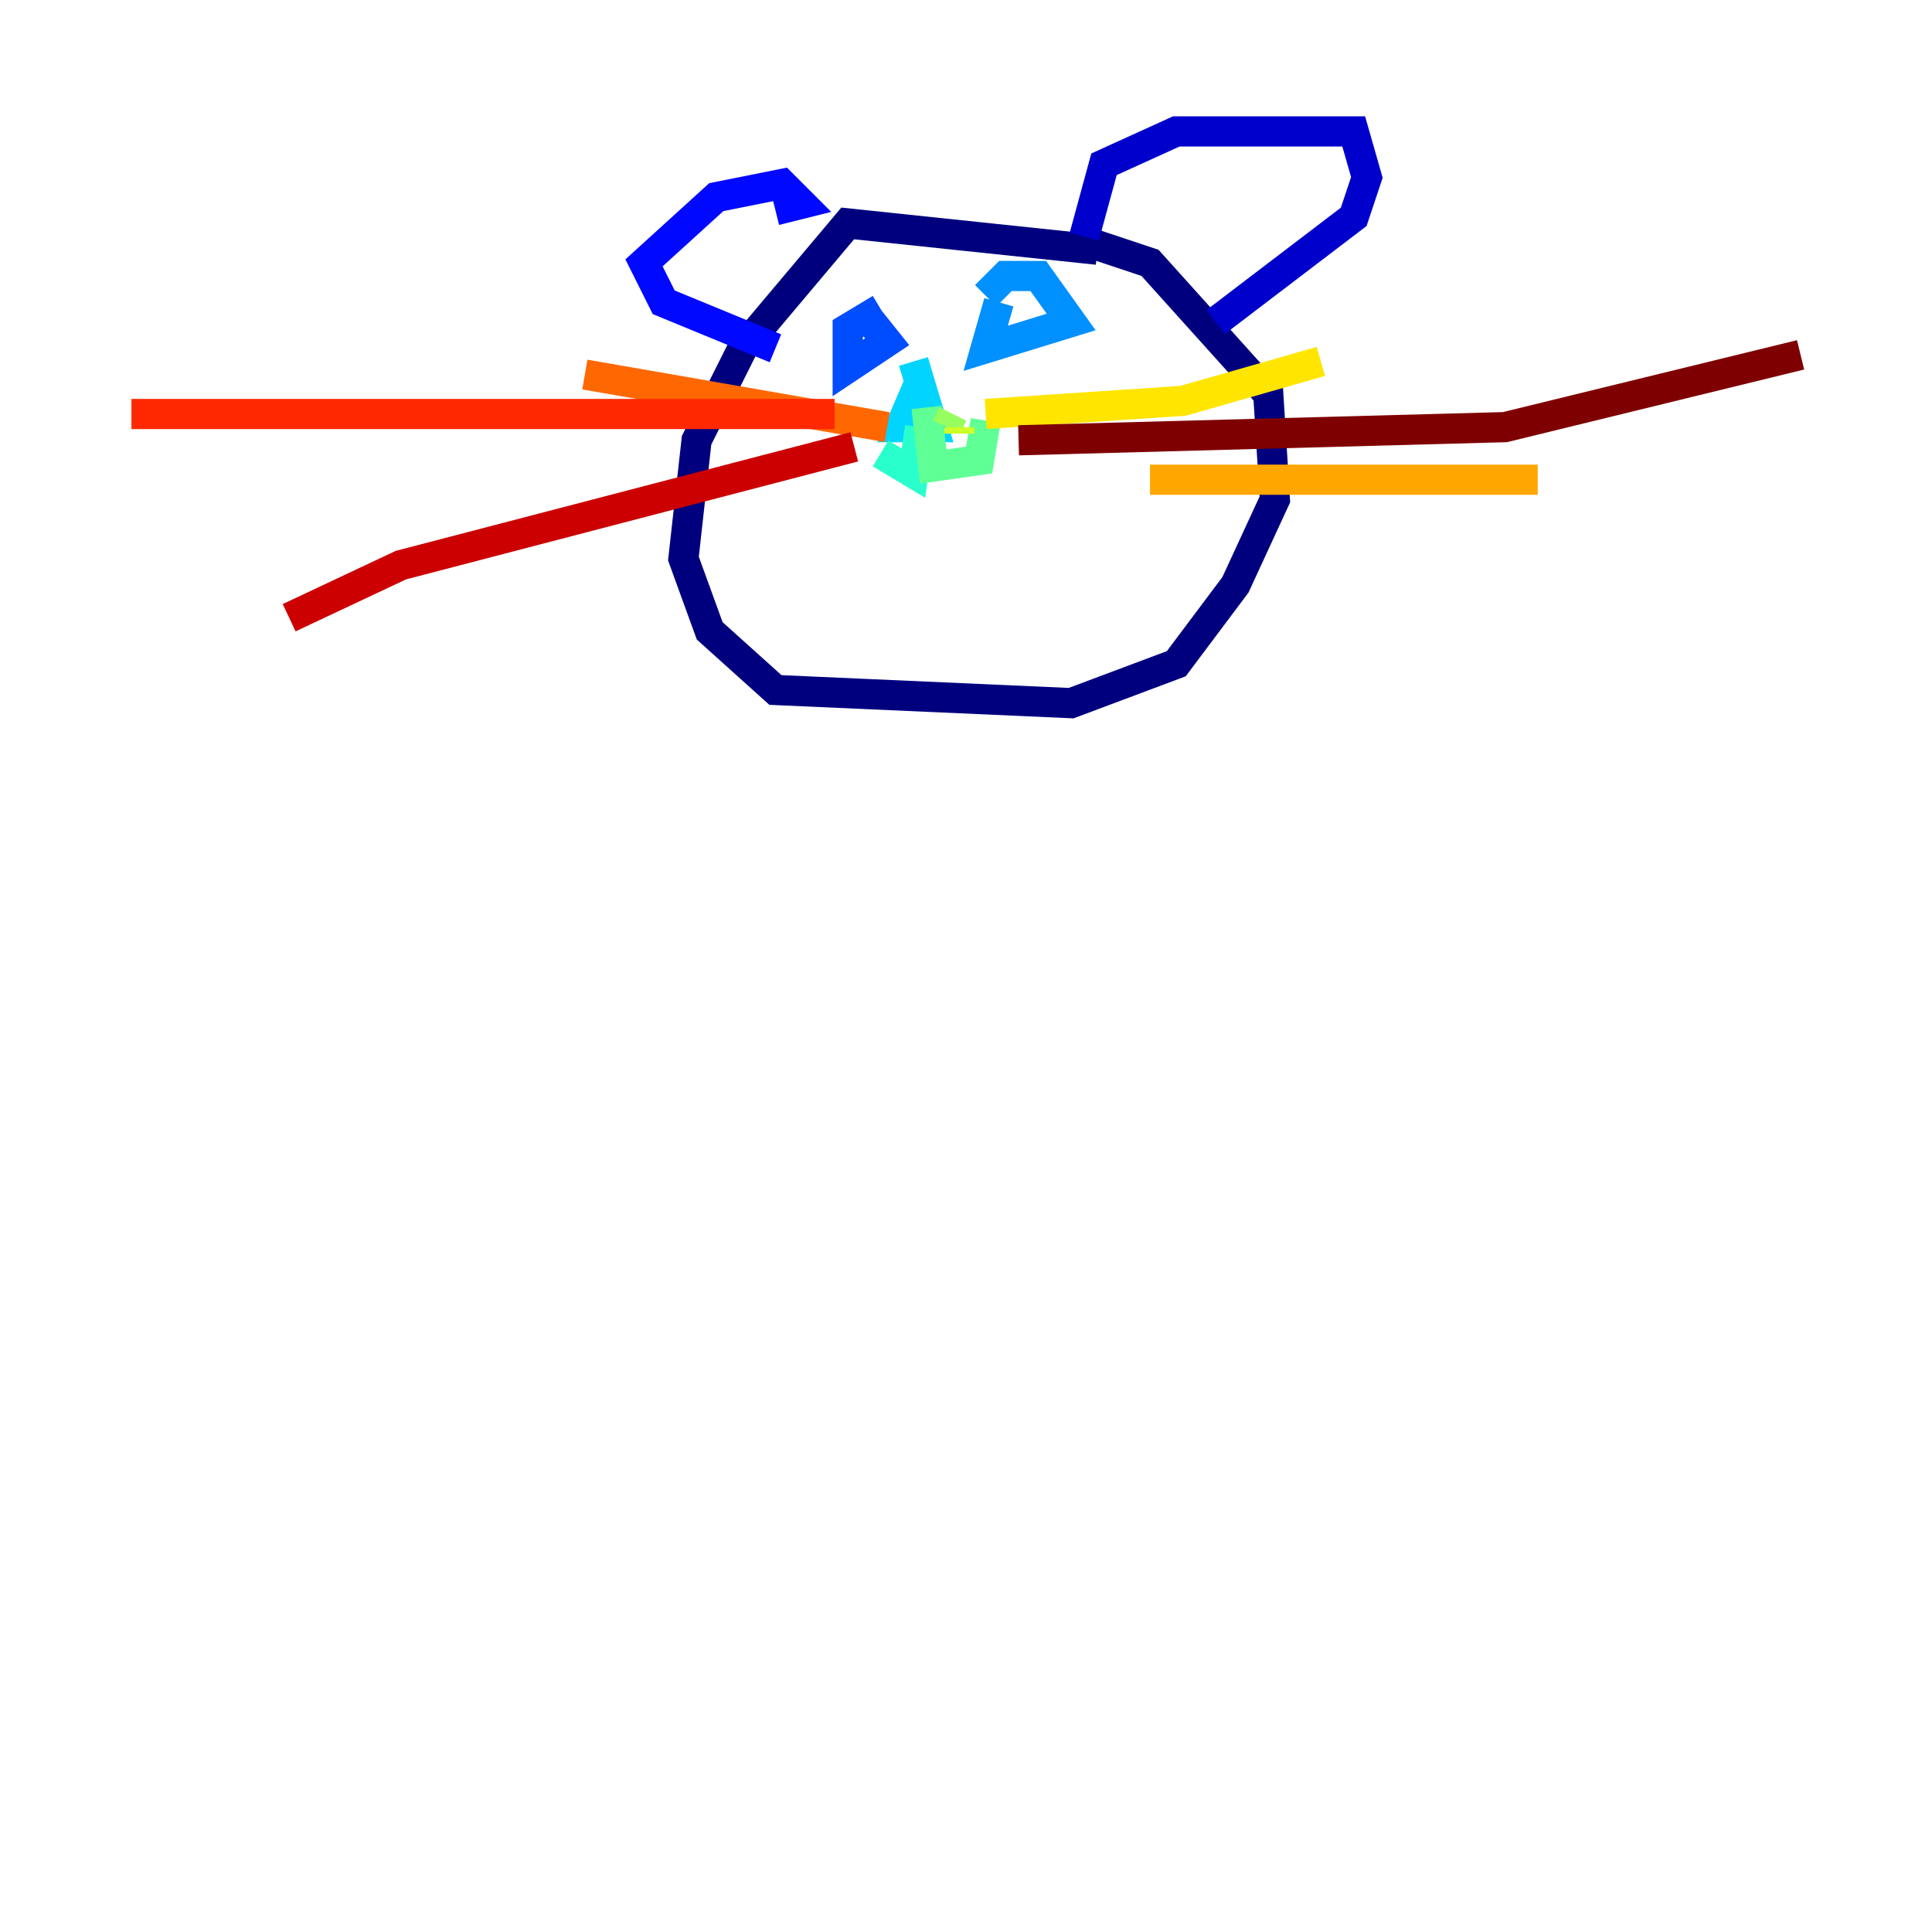 <?xml version="1.0" encoding="utf-8" ?>
<svg baseProfile="tiny" height="128" version="1.2" viewBox="0,0,128,128" width="128" xmlns="http://www.w3.org/2000/svg" xmlns:ev="http://www.w3.org/2001/xml-events" xmlns:xlink="http://www.w3.org/1999/xlink"><defs /><polyline fill="none" points="72.707,16.544 56.163,14.803 49.197,23.075 46.15,29.17 45.279,37.007 47.02,41.796 51.374,45.714 70.966,46.585 77.932,43.973 81.85,38.748 84.463,33.088 84.027,26.122 76.191,17.415 70.966,15.674" stroke="#00007f" stroke-width="2" /><polyline fill="none" points="71.837,15.674 73.143,10.884 77.932,8.707 89.687,8.707 90.558,11.755 89.687,14.367 80.544,21.333" stroke="#0000cc" stroke-width="2" /><polyline fill="none" points="51.374,13.932 53.116,13.497 51.809,12.191 47.456,13.061 42.667,17.415 43.973,20.027 51.374,23.075" stroke="#0008ff" stroke-width="2" /><polyline fill="none" points="58.34,20.463 56.163,21.769 56.163,24.381 58.776,22.64 57.034,20.463" stroke="#004cff" stroke-width="2" /><polyline fill="none" points="66.177,20.027 65.306,23.075 70.966,21.333 68.789,18.286 66.612,18.286 65.306,19.592" stroke="#0090ff" stroke-width="2" /><polyline fill="none" points="60.952,25.252 59.646,28.299 61.823,28.299 60.517,23.946" stroke="#00d4ff" stroke-width="2" /><polyline fill="none" points="60.952,28.299 60.517,31.347 58.34,30.041" stroke="#29ffcd" stroke-width="2" /><polyline fill="none" points="61.388,26.993 61.823,30.912 64.871,30.476 65.306,27.864" stroke="#5fff96" stroke-width="2" /><polyline fill="none" points="62.694,28.299 63.129,27.429" stroke="#96ff5f" stroke-width="2" /><polyline fill="none" points="63.565,28.299 63.565,28.735" stroke="#cdff29" stroke-width="2" /><polyline fill="none" points="65.306,27.429 78.367,26.558 87.51,23.946" stroke="#ffe500" stroke-width="2" /><polyline fill="none" points="76.191,31.782 101.878,31.782" stroke="#ffa600" stroke-width="2" /><polyline fill="none" points="58.776,28.299 38.748,24.816" stroke="#ff6700" stroke-width="2" /><polyline fill="none" points="55.292,27.429 8.707,27.429" stroke="#ff2800" stroke-width="2" /><polyline fill="none" points="56.599,29.605 26.558,37.442 19.157,40.925" stroke="#cc0000" stroke-width="2" /><polyline fill="none" points="67.483,29.17 99.701,28.299 119.293,23.51" stroke="#7f0000" stroke-width="2" /></svg>